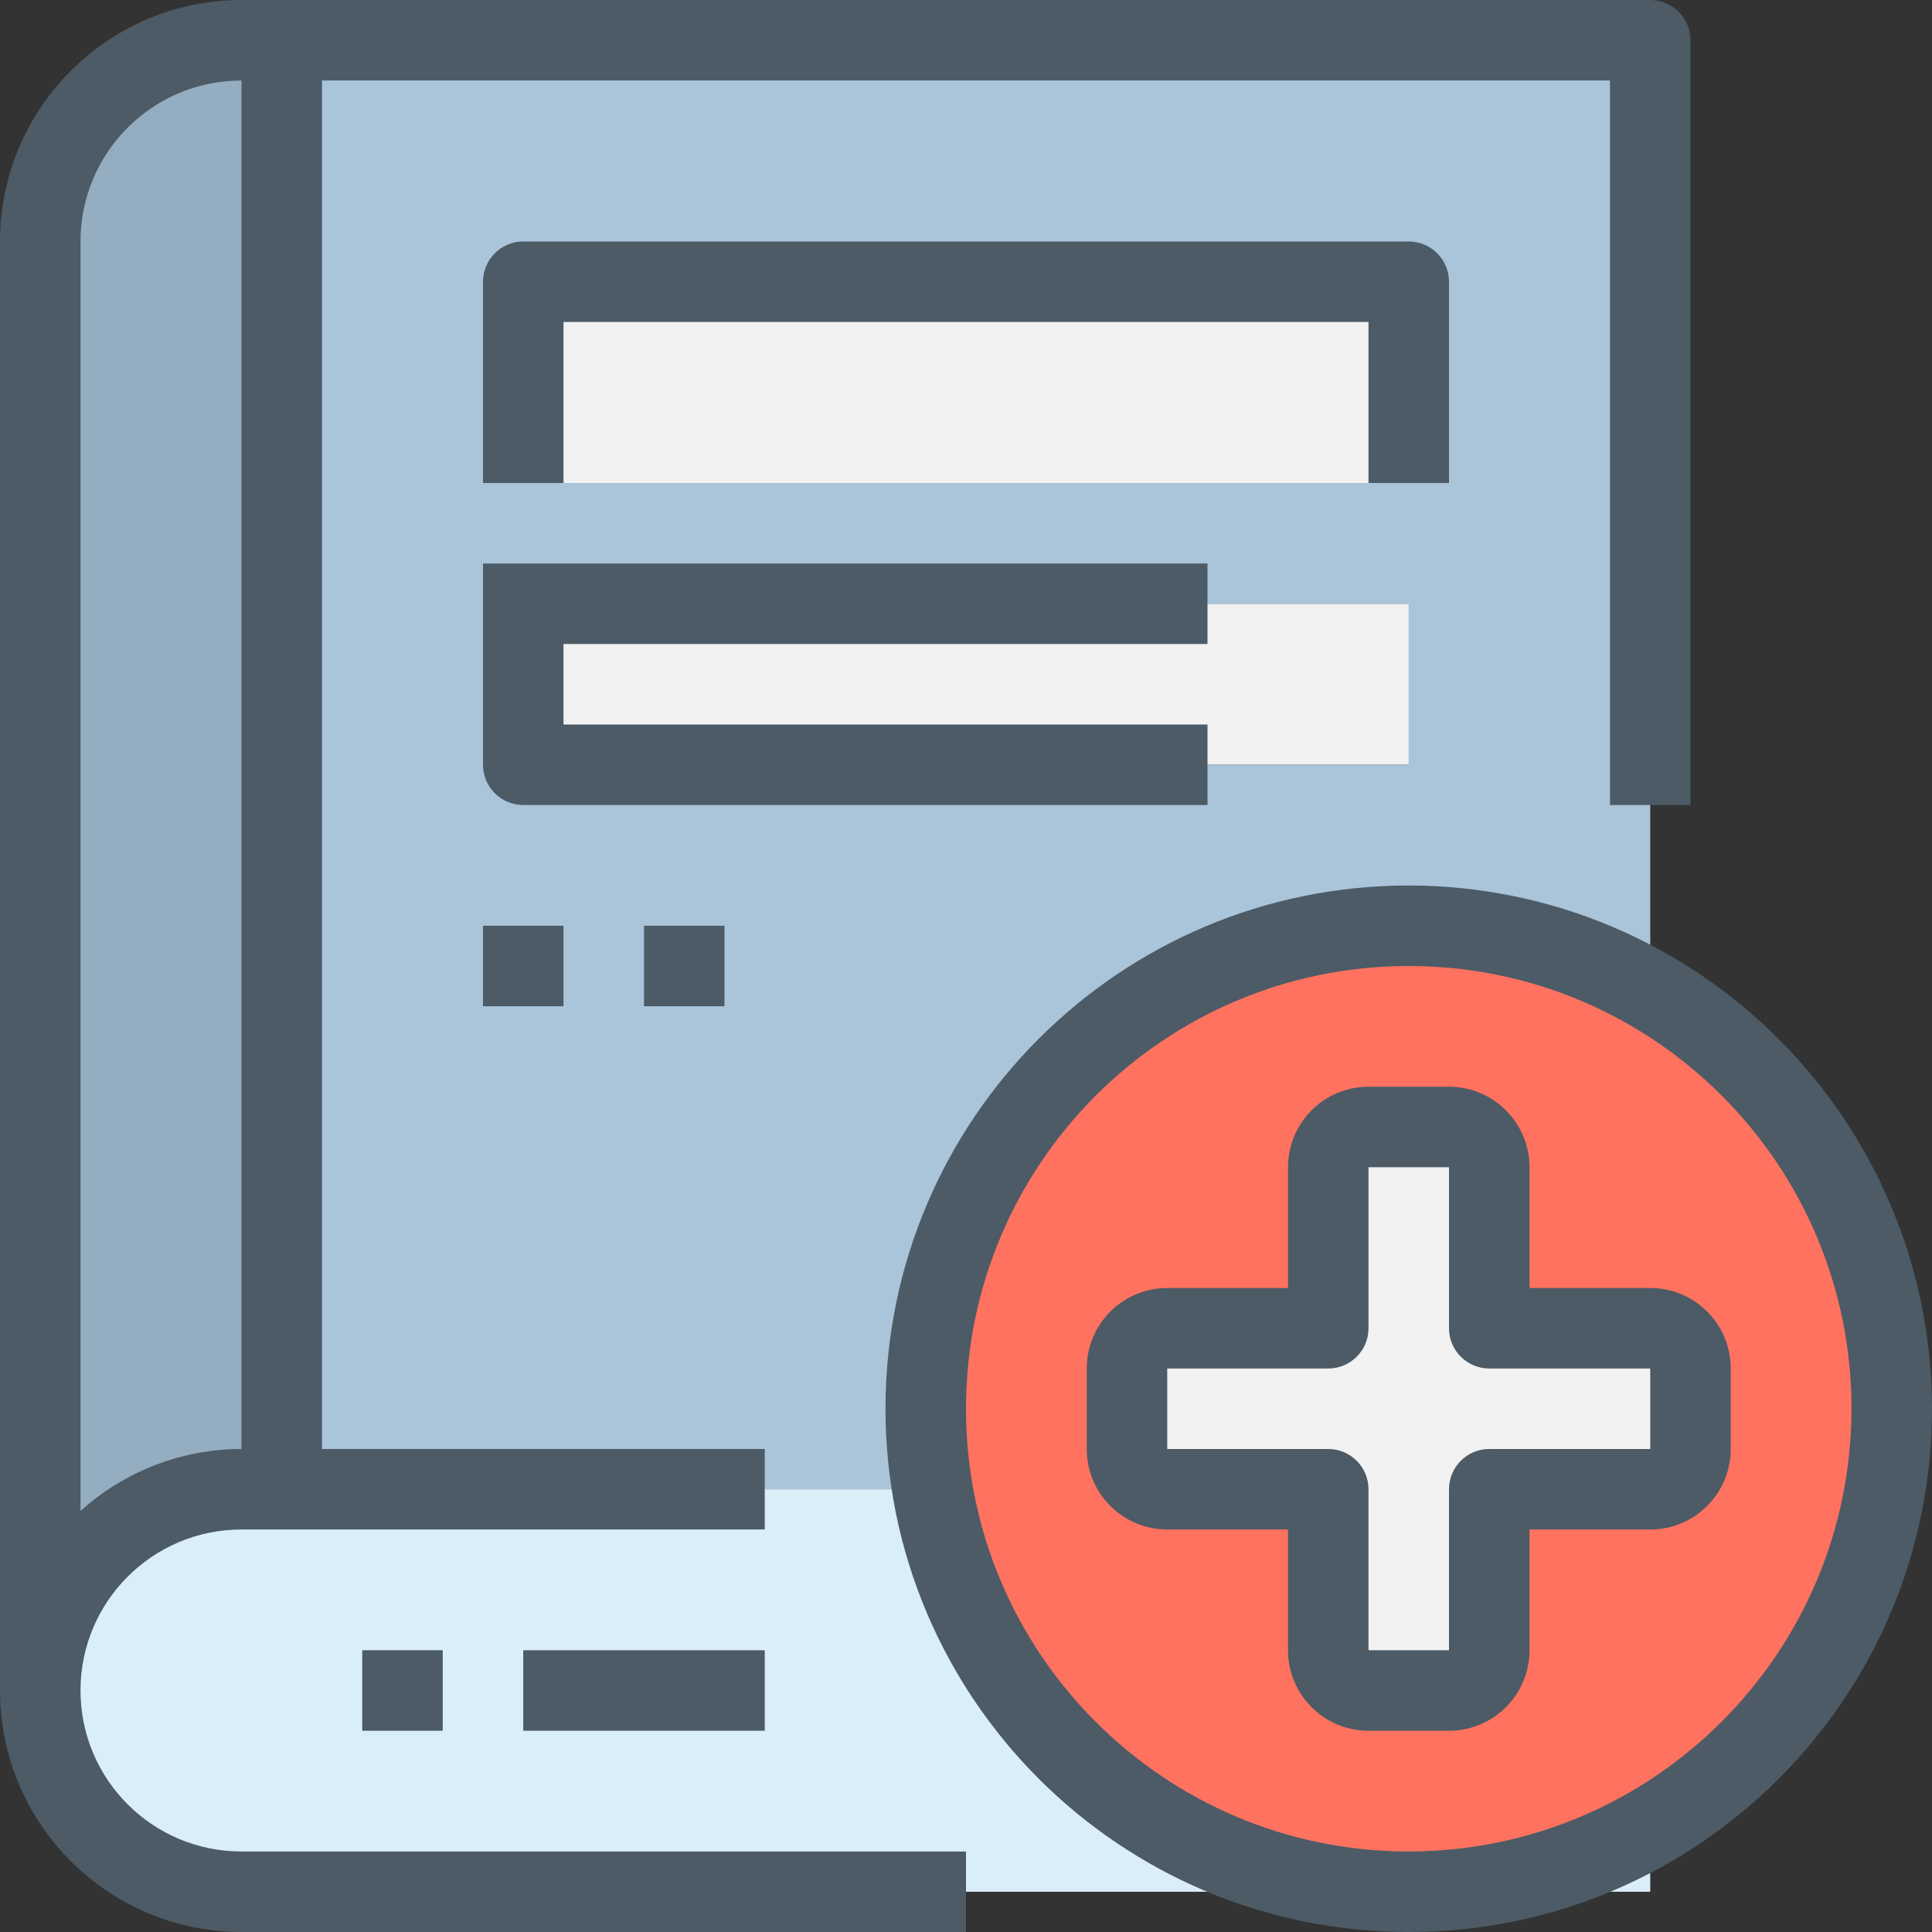 <?xml version="1.0" encoding="iso-8859-1"?>
<!-- Generator: Adobe Illustrator 19.0.0, SVG Export Plug-In . SVG Version: 6.00 Build 0)  -->
<svg version="1.1" id="Capa_1" xmlns="http://www.w3.org/2000/svg" xmlns:xlink="http://www.w3.org/1999/xlink" x="0px" y="0px"
	 viewBox="0 0 512 512" style="enable-background:new 0 0 512 512;" xml:space="preserve">
<rect x="0" y="0" width="512" height="512" fill="#333333" stroke="none"/>
<path style="fill:#95ADC0;" d="M64,394.667c-29.455,0-53.333,23.878-53.333,53.333V64c0-29.455,23.878-53.333,53.333-53.333h10.667
	v384H64z"/>
<g>
	<path style="fill:#F2F2F2;" d="M138.667,160h234.667v42.667H138.667V160z"/>
	<path style="fill:#F2F2F2;" d="M138.667,74.667h234.667V128H138.667V74.667z"/>
</g>
<path style="fill:#D9EEF7;" d="M437.333,448v53.333H64c-29.455,0-53.333-23.878-53.333-53.333S34.545,394.667,64,394.667h373.333
	V448z"/>
<path style="fill:#AAC4DA;" d="M138.667,160v42.667h234.667V160H138.667z M373.333,128V74.667H138.667V128H373.333z M437.333,10.667
	v384H74.667v-384H437.333z"/>
<path style="fill:#F2F2F2;" d="M448,362.667V384c0,5.891-4.776,10.667-10.667,10.667h-42.667v42.667
	c0,5.891-4.776,10.667-10.667,10.667h-21.333c-5.891,0-10.667-4.776-10.667-10.667v-42.667h-42.667
	c-5.891,0-10.667-4.776-10.667-10.667v-21.333c0-5.891,4.776-10.667,10.667-10.667H352v-42.667c0-5.891,4.776-10.667,10.667-10.667
	H384c5.891,0,10.667,4.776,10.667,10.667V352h42.667C443.224,352,448,356.776,448,362.667z"/>
<path style="fill:#FF7260;" d="M373.333,245.333c70.692,0,128,57.308,128,128s-57.308,128-128,128s-128-57.308-128-128
	S302.641,245.333,373.333,245.333z M448,384v-21.333c0-5.891-4.776-10.667-10.667-10.667h-42.667v-42.667
	c0-5.891-4.776-10.667-10.667-10.667h-21.333c-5.891,0-10.667,4.776-10.667,10.667V352h-42.667c-5.891,0-10.667,4.776-10.667,10.667
	V384c0,5.891,4.776,10.667,10.667,10.667H352v42.667c0,5.891,4.776,10.667,10.667,10.667H384c5.891,0,10.667-4.776,10.667-10.667
	v-42.667h42.667C443.224,394.667,448,389.891,448,384z"/>
<g>
	<path style="fill:#4C5B66;" d="M373.333,234.667c-76.583,0-138.667,62.083-138.667,138.667S296.75,512,373.333,512
		S512,449.917,512,373.333C511.912,296.786,449.88,234.755,373.333,234.667z M373.333,490.667
		C308.532,490.667,256,438.135,256,373.333S308.532,256,373.333,256s117.333,52.532,117.333,117.333
		C490.59,438.103,438.103,490.59,373.333,490.667z"/>
	<path style="fill:#4C5B66;" d="M437.333,341.333h-32v-32c0-11.782-9.551-21.333-21.333-21.333h-21.333
		c-11.782,0-21.333,9.551-21.333,21.333v32h-32c-11.782,0-21.333,9.551-21.333,21.333V384c0,11.782,9.551,21.333,21.333,21.333h32
		v32c0,11.782,9.551,21.333,21.333,21.333H384c11.782,0,21.333-9.551,21.333-21.333v-32h32c11.782,0,21.333-9.551,21.333-21.333
		v-21.333C458.667,350.885,449.115,341.333,437.333,341.333z M437.333,384h-42.667c-5.891,0-10.667,4.776-10.667,10.667v42.667
		h-21.333v-42.667c0-5.891-4.776-10.667-10.667-10.667h-42.667v-21.333H352c5.891,0,10.667-4.776,10.667-10.667v-42.667H384V352
		c0,5.891,4.776,10.667,10.667,10.667h42.667V384z"/>
	<path style="fill:#4C5B66;" d="M21.333,448c0-23.564,19.103-42.667,42.667-42.667h138.667V384H85.333V21.333h341.333v192H448
		V10.667C448,4.776,443.224,0,437.333,0H64C28.668,0.035,0.035,28.668,0,64v384c0.035,35.332,28.668,63.965,64,64h192v-21.333H64
		C40.436,490.667,21.333,471.564,21.333,448z M64,21.333V384c-15.765,0.004-30.969,5.858-42.667,16.427V64
		C21.333,40.436,40.436,21.333,64,21.333z"/>
	<path style="fill:#4C5B66;" d="M384,128V74.667C384,68.776,379.224,64,373.333,64H138.667C132.776,64,128,68.776,128,74.667V128
		h21.333V85.333h213.333V128H384z"/>
	<path style="fill:#4C5B66;" d="M320,170.667v-21.333H128v53.333c0,5.891,4.776,10.667,10.667,10.667H320V192H149.333v-21.333H320z"
		/>
	<path style="fill:#4C5B66;" d="M128,245.333h21.333v21.333H128V245.333z"/>
	<path style="fill:#4C5B66;" d="M170.667,245.333H192v21.333h-21.333V245.333z"/>
	<path style="fill:#4C5B66;" d="M138.667,437.333h64v21.333h-64V437.333z"/>
	<path style="fill:#4C5B66;" d="M96,437.333h21.333v21.333H96V437.333z"/>
</g>
<g>
</g>
<g>
</g>
<g>
</g>
<g>
</g>
<g>
</g>
<g>
</g>
<g>
</g>
<g>
</g>
<g>
</g>
<g>
</g>
<g>
</g>
<g>
</g>
<g>
</g>
<g>
</g>
<g>
</g>
</svg>
